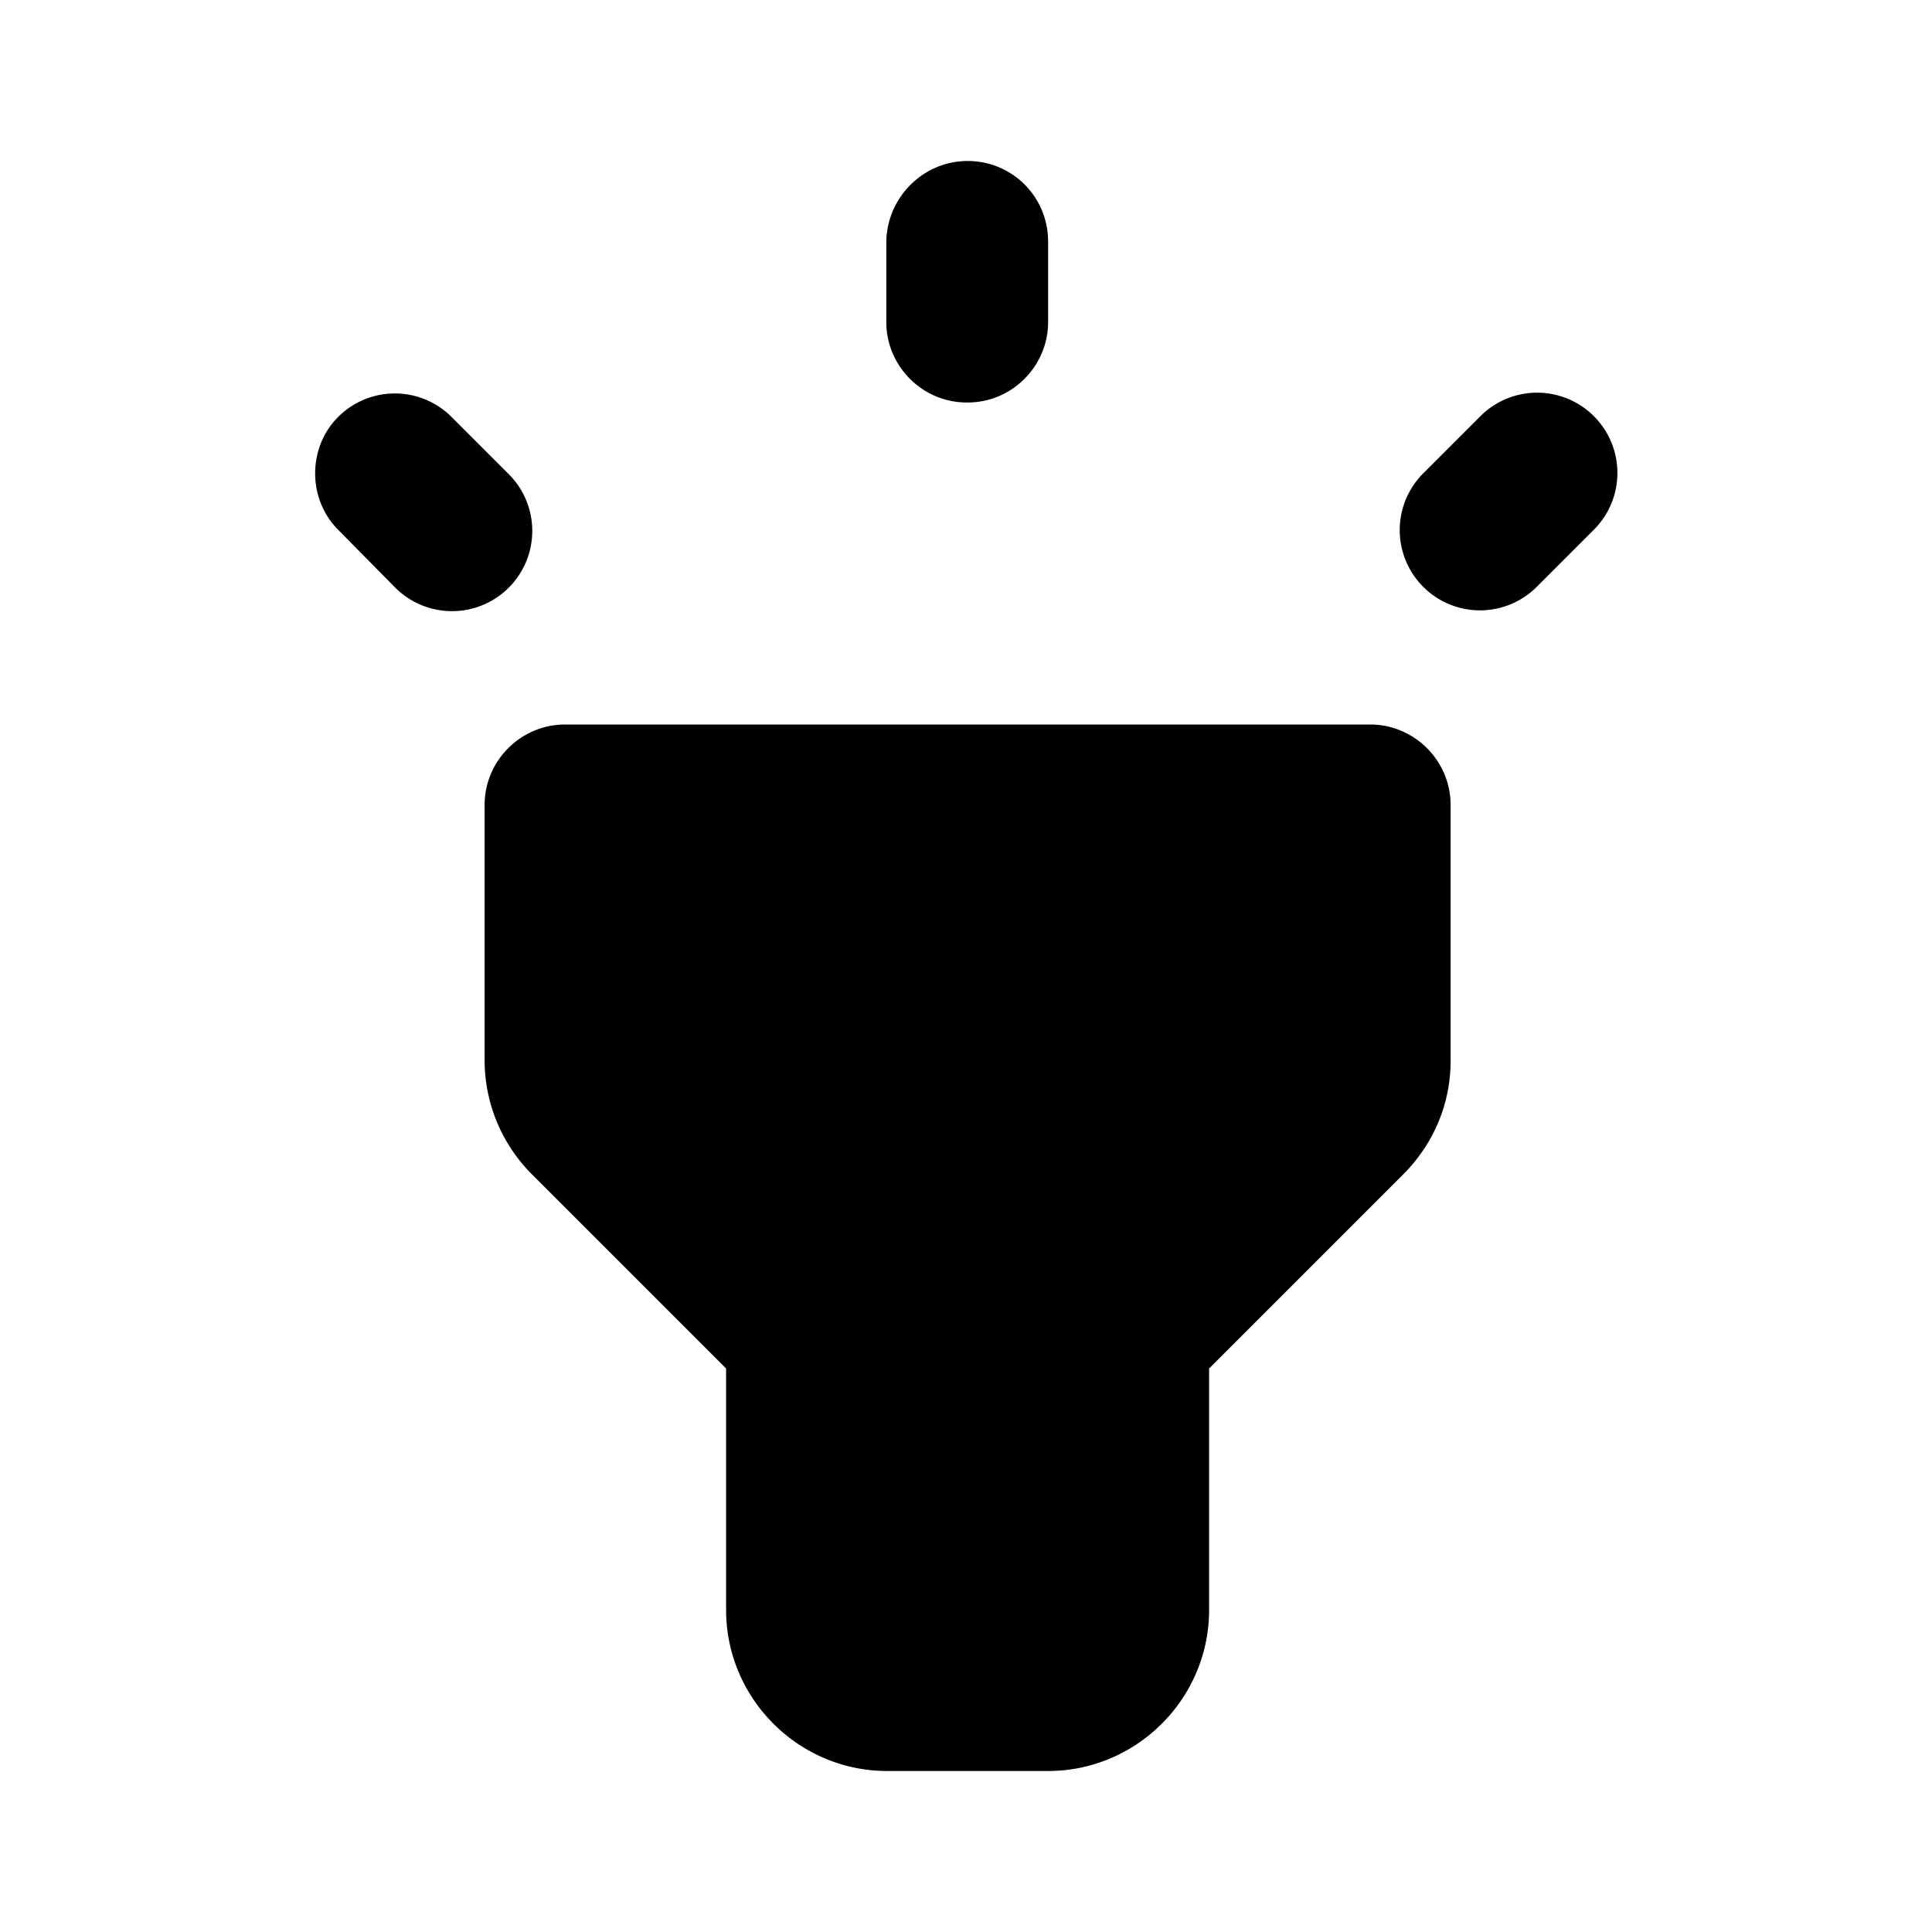 <svg xmlns="http://www.w3.org/2000/svg" width="24" height="24" viewBox="0 0 24 24"><path d="M6.61 14.59L9.02 17v3c0 1.1.9 2 2 2h2c1.1 0 2-.9 2-2v-3l2.41-2.41c.38-.38.59-.88.59-1.41V10c0-.55-.45-1-1-1h-10c-.55 0-1 .45-1 1v3.17c0 .53.21 1.04.59 1.42zM12.02 2c.56 0 1 .45 1 1v1c0 .55-.45 1-1 1h-.01c-.55 0-1-.45-1-1V3c.01-.55.46-1 1.01-1zM4.2 5.18a.996.996 0 0 1 1.41 0l.71.71A.996.996 0 1 1 4.91 7.3l-.71-.72c-.38-.38-.38-1.02 0-1.4zm13.48.7l.71-.71a.996.996 0 1 1 1.41 1.41l-.71.71a.996.996 0 1 1-1.41-1.41z"/></svg>
